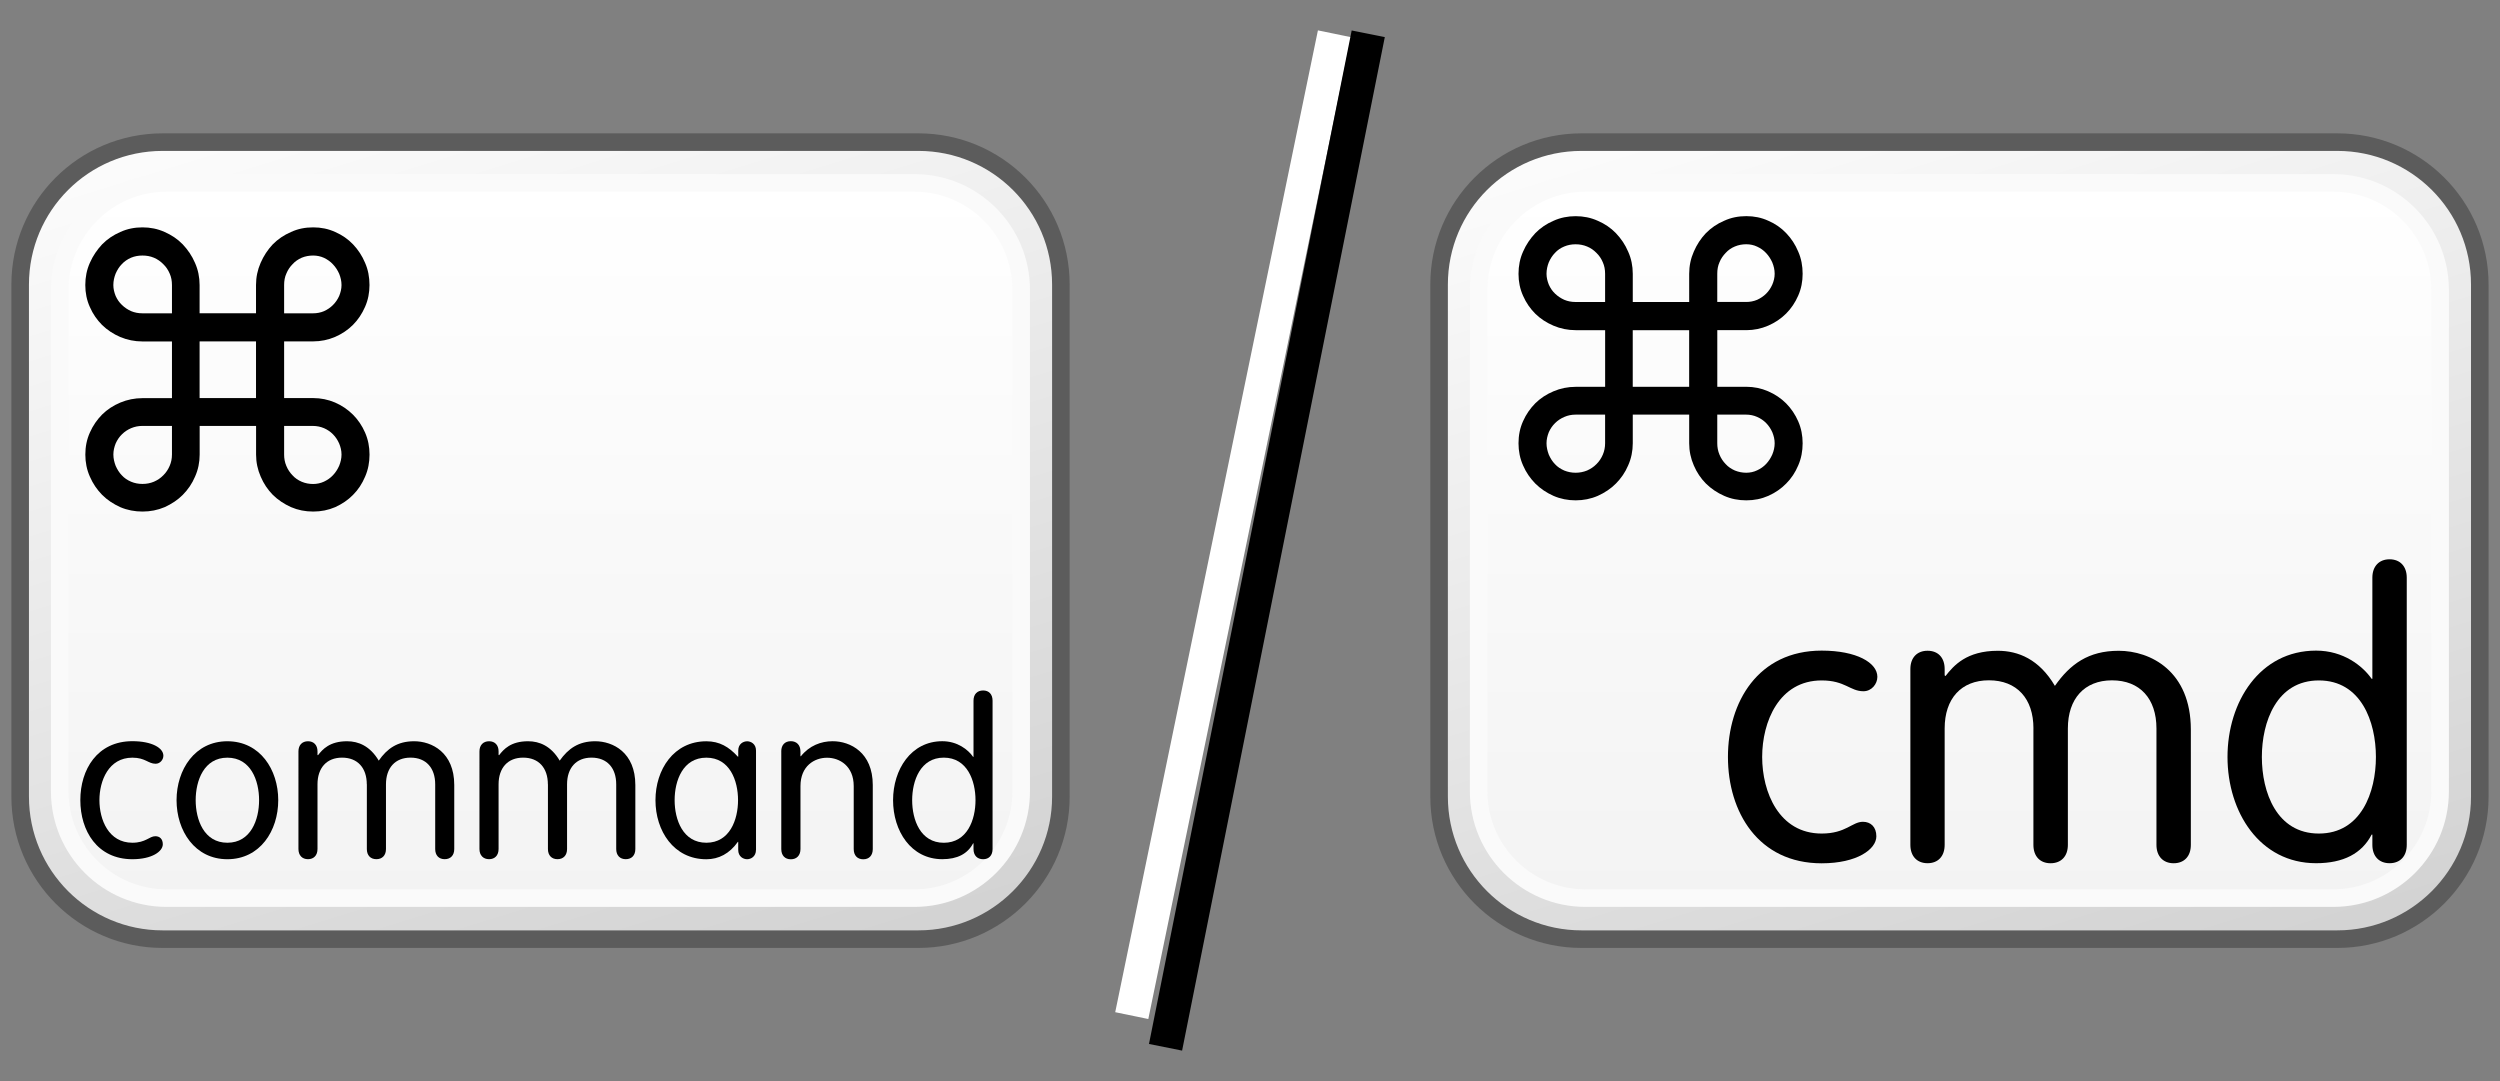 <?xml version="1.0" encoding="utf-8"?>
<!-- Generator: Adobe Illustrator 16.0.4, SVG Export Plug-In . SVG Version: 6.00 Build 0)  -->
<!DOCTYPE svg PUBLIC "-//W3C//DTD SVG 1.1//EN" "http://www.w3.org/Graphics/SVG/1.1/DTD/svg11.dtd">
<svg version="1.1" xmlns="http://www.w3.org/2000/svg" xmlns:xlink="http://www.w3.org/1999/xlink" x="0px" y="0px" width="74px"
	 height="32px" viewBox="0 0 74 32" enable-background="new 0 0 74 32" xml:space="preserve">
<rect x="0" y="0" width="74" height="32" fill="#808080" stroke="none"/>
<g id="Layer_3" display="none">
</g>
<g id="Layer_2">
</g>
<g id="Layer_1">
	<g>
		<g>
			<g>
				<defs>
					<path id="SVGID_1627_" d="M4.816,4.201c-2.33,0-4.219,1.889-4.219,4.223v15.16c0,2.322,1.889,4.215,4.219,4.215h22.365
						c2.332,0,4.221-1.893,4.221-4.215V8.424c0-2.334-1.889-4.223-4.221-4.223H4.816z"/>
				</defs>
				<clipPath id="SVGID_2_">
					<use xlink:href="#SVGID_1627_"  overflow="visible"/>
				</clipPath>
				
					<linearGradient id="SVGID_3_" gradientUnits="userSpaceOnUse" x1="26.375" y1="-950.416" x2="28.581" y2="-950.416" gradientTransform="matrix(4.397 14.383 14.383 -4.397 13564.875 -4558.585)">
					<stop  offset="0" style="stop-color:#FFFFFF"/>
					<stop  offset="1" style="stop-color:#D0D0D0"/>
				</linearGradient>
				<polygon clip-path="url(#SVGID_2_)" fill="url(#SVGID_3_)" points="27.451,-6.129 38,25.781 3.818,38.129 -6,6.221 				"/>
			</g>
			<path fill="none" stroke="#5C5C5C" stroke-width="0.52" stroke-linejoin="round" d="M31.402,23.582
				c0,2.324-1.891,4.217-4.217,4.217H4.814c-2.33,0-4.217-1.893-4.217-4.217V8.424c0-2.336,1.887-4.217,4.217-4.217h22.371
				c2.326,0,4.217,1.881,4.217,4.217V23.582z"/>
			<g>
				<defs>
					<path id="SVGID_1630_" d="M4.926,5.416c-1.742,0-3.156,1.418-3.156,3.164v14.84c0,1.742,1.414,3.164,3.156,3.164h22.141
						c1.744,0,3.16-1.422,3.16-3.164V8.58c0-1.746-1.416-3.164-3.16-3.164H4.926z"/>
				</defs>
				<clipPath id="SVGID_5_">
					<use xlink:href="#SVGID_1630_"  overflow="visible"/>
				</clipPath>
				
					<linearGradient id="SVGID_6_" gradientUnits="userSpaceOnUse" x1="65.867" y1="-929.355" x2="67.946" y2="-929.355" gradientTransform="matrix(0 10.183 10.183 0 9479.243 -665.283)">
					<stop  offset="0" style="stop-color:#FFFFFF"/>
					<stop  offset="1" style="stop-color:#F3F3F3"/>
				</linearGradient>
				<rect x="1.77" y="5.416" clip-path="url(#SVGID_5_)" fill="url(#SVGID_6_)" width="28.457" height="21.168"/>
			</g>
			<path fill="none" stroke="#FAFAFA" stroke-width="0.52" stroke-linejoin="round" d="M30.227,23.424
				c0,1.742-1.416,3.16-3.162,3.16H4.93c-1.742,0-3.162-1.418-3.162-3.16V8.58c0-1.746,1.42-3.166,3.162-3.166h22.135
				c1.746,0,3.162,1.42,3.162,3.166V23.424z"/>
		</g>
		<path d="M10.938,13.455c0,0.23-0.041,0.449-0.131,0.654c-0.088,0.209-0.205,0.387-0.355,0.537
			c-0.148,0.152-0.324,0.271-0.529,0.365c-0.205,0.088-0.42,0.131-0.652,0.131c-0.236,0-0.453-0.043-0.656-0.131
			c-0.209-0.094-0.387-0.213-0.541-0.365c-0.148-0.15-0.268-0.328-0.357-0.537c-0.09-0.205-0.137-0.424-0.137-0.654v-0.848h-1.67
			v0.848c0,0.23-0.045,0.449-0.137,0.654c-0.088,0.209-0.213,0.387-0.361,0.537c-0.15,0.152-0.332,0.271-0.537,0.365
			c-0.207,0.088-0.426,0.131-0.656,0.131S3.766,15.1,3.561,15.012c-0.207-0.094-0.387-0.213-0.539-0.365
			c-0.146-0.15-0.271-0.328-0.361-0.537c-0.092-0.205-0.135-0.424-0.135-0.654c0-0.234,0.043-0.451,0.135-0.654
			c0.09-0.205,0.215-0.383,0.361-0.531c0.152-0.15,0.332-0.268,0.539-0.355c0.205-0.086,0.426-0.131,0.656-0.131H5.09v-1.678H4.217
			c-0.23,0-0.451-0.045-0.656-0.131C3.354,9.887,3.174,9.768,3.021,9.619C2.875,9.471,2.75,9.297,2.66,9.088
			c-0.092-0.203-0.135-0.42-0.135-0.65c0-0.234,0.043-0.453,0.135-0.658c0.09-0.207,0.215-0.387,0.361-0.545
			c0.152-0.156,0.332-0.277,0.539-0.367C3.766,6.773,3.986,6.73,4.217,6.73s0.449,0.043,0.656,0.137
			C5.078,6.957,5.26,7.078,5.41,7.234c0.148,0.158,0.273,0.338,0.361,0.545c0.092,0.205,0.137,0.424,0.137,0.658v0.836h1.67V8.438
			c0-0.234,0.047-0.453,0.137-0.658c0.09-0.207,0.209-0.387,0.357-0.545c0.154-0.156,0.332-0.277,0.541-0.367
			C8.816,6.773,9.033,6.73,9.27,6.73c0.232,0,0.447,0.043,0.652,0.137c0.205,0.09,0.381,0.211,0.529,0.367
			c0.15,0.158,0.268,0.338,0.355,0.545c0.09,0.205,0.131,0.424,0.131,0.658c0,0.225-0.041,0.441-0.131,0.645
			c-0.088,0.203-0.209,0.385-0.357,0.533c-0.152,0.152-0.33,0.271-0.533,0.359c-0.203,0.086-0.42,0.131-0.646,0.131H8.41v1.678H9.27
			c0.227,0,0.443,0.045,0.646,0.131c0.203,0.088,0.381,0.209,0.533,0.361c0.148,0.148,0.27,0.328,0.357,0.529
			C10.896,13.01,10.938,13.227,10.938,13.455 M5.09,8.438c0-0.125-0.021-0.238-0.068-0.342C4.977,7.99,4.914,7.896,4.834,7.82
			c-0.08-0.082-0.17-0.145-0.277-0.191C4.449,7.584,4.34,7.564,4.217,7.564c-0.121,0-0.23,0.02-0.338,0.064
			C3.771,7.676,3.68,7.738,3.605,7.82C3.529,7.896,3.471,7.99,3.424,8.096C3.383,8.199,3.355,8.312,3.355,8.438
			c0,0.113,0.027,0.219,0.068,0.322c0.047,0.104,0.105,0.189,0.186,0.266c0.078,0.076,0.168,0.137,0.273,0.184
			c0.104,0.043,0.213,0.064,0.334,0.064H5.09V8.438z M5.09,12.607H4.217c-0.121,0-0.23,0.023-0.334,0.066
			c-0.105,0.045-0.195,0.105-0.273,0.182c-0.08,0.078-0.139,0.166-0.186,0.271c-0.041,0.104-0.068,0.211-0.068,0.328
			s0.027,0.229,0.068,0.336c0.047,0.105,0.105,0.201,0.182,0.279c0.074,0.082,0.166,0.143,0.273,0.189
			c0.107,0.045,0.217,0.066,0.338,0.066c0.123,0,0.232-0.021,0.34-0.066c0.107-0.047,0.197-0.107,0.277-0.189
			c0.08-0.078,0.143-0.174,0.188-0.279c0.047-0.107,0.068-0.219,0.068-0.336V12.607z M7.578,10.105h-1.67v1.678h1.67V10.105z
			 M10.109,8.438c0-0.119-0.027-0.23-0.07-0.336C9.992,7.998,9.934,7.906,9.857,7.826C9.783,7.744,9.693,7.682,9.592,7.633
			C9.49,7.586,9.379,7.564,9.27,7.564c-0.119,0-0.23,0.02-0.338,0.064C8.824,7.676,8.734,7.738,8.66,7.82
			C8.584,7.896,8.52,7.99,8.477,8.096C8.43,8.199,8.41,8.312,8.41,8.438v0.836H9.27c0.109,0,0.221-0.021,0.322-0.064
			c0.102-0.047,0.191-0.107,0.266-0.184c0.076-0.076,0.135-0.162,0.182-0.266C10.082,8.656,10.109,8.551,10.109,8.438
			 M10.109,13.455c0-0.117-0.027-0.225-0.07-0.328c-0.047-0.105-0.105-0.193-0.182-0.271c-0.074-0.076-0.164-0.137-0.266-0.182
			c-0.102-0.043-0.213-0.066-0.322-0.066H8.41v0.848c0,0.117,0.02,0.229,0.066,0.336c0.043,0.105,0.107,0.201,0.184,0.279
			c0.074,0.082,0.164,0.143,0.271,0.189c0.107,0.045,0.219,0.066,0.338,0.066c0.109,0,0.221-0.023,0.322-0.07
			c0.102-0.049,0.191-0.109,0.266-0.191c0.076-0.08,0.135-0.172,0.182-0.277C10.082,13.682,10.109,13.572,10.109,13.455"/>
		<g>
			<path d="M3.918,21.939c0.576,0,0.918,0.199,0.918,0.43c0,0.117-0.096,0.238-0.23,0.238c-0.219,0-0.303-0.18-0.688-0.18
				c-0.703,0-0.975,0.682-0.975,1.258c0,0.578,0.271,1.26,0.975,1.26c0.398,0,0.502-0.193,0.68-0.193
				c0.131,0,0.221,0.084,0.221,0.238c0,0.211-0.316,0.443-0.9,0.443c-1.041,0-1.541-0.842-1.541-1.748
				C2.377,22.781,2.877,21.939,3.918,21.939"/>
			<path d="M6.73,21.941c0.967,0,1.506,0.84,1.506,1.744c0,0.906-0.539,1.748-1.506,1.748c-0.963,0-1.504-0.842-1.504-1.748
				C5.227,22.781,5.768,21.941,6.73,21.941 M6.73,24.945c0.695,0,0.939-0.682,0.939-1.26s-0.244-1.258-0.939-1.258
				c-0.693,0-0.938,0.68-0.938,1.258S6.037,24.945,6.73,24.945"/>
			<path d="M10.857,23.217c0-0.486-0.271-0.791-0.732-0.791c-0.457,0-0.727,0.305-0.727,0.791v1.914
				c0,0.188-0.111,0.301-0.281,0.301c-0.172,0-0.283-0.113-0.283-0.301V22.24c0-0.186,0.111-0.299,0.283-0.299
				c0.17,0,0.281,0.113,0.281,0.299v0.105l0.014,0.01c0.135-0.174,0.346-0.414,0.861-0.414c0.334,0,0.68,0.139,0.938,0.574
				c0.248-0.357,0.553-0.574,1.047-0.574c0.525,0,1.188,0.332,1.188,1.295v1.895c0,0.188-0.109,0.301-0.283,0.301
				s-0.281-0.113-0.281-0.301v-1.914c0-0.486-0.27-0.791-0.73-0.791c-0.457,0-0.727,0.305-0.727,0.791v1.914
				c0,0.188-0.111,0.301-0.283,0.301c-0.176,0-0.283-0.113-0.283-0.301V23.217z"/>
			<path d="M16.217,23.217c0-0.486-0.27-0.791-0.732-0.791c-0.457,0-0.727,0.305-0.727,0.791v1.914c0,0.188-0.111,0.301-0.281,0.301
				c-0.172,0-0.285-0.113-0.285-0.301V22.24c0-0.186,0.113-0.299,0.285-0.299c0.17,0,0.281,0.113,0.281,0.299v0.105l0.014,0.01
				c0.135-0.174,0.344-0.414,0.859-0.414c0.336,0,0.68,0.139,0.936,0.574c0.254-0.357,0.557-0.574,1.051-0.574
				c0.525,0,1.188,0.332,1.188,1.295v1.895c0,0.188-0.109,0.301-0.283,0.301s-0.283-0.113-0.283-0.301v-1.914
				c0-0.486-0.27-0.791-0.732-0.791c-0.453,0-0.723,0.305-0.723,0.791v1.914c0,0.188-0.111,0.301-0.283,0.301
				c-0.174,0-0.283-0.113-0.283-0.301V23.217z"/>
			<path d="M22.377,25.156c0,0.201-0.152,0.277-0.262,0.277c-0.113,0-0.264-0.076-0.264-0.277V24.92H21.84
				c-0.246,0.348-0.566,0.514-0.932,0.514c-0.967,0-1.506-0.842-1.506-1.748c0-0.904,0.539-1.744,1.506-1.744
				c0.393,0,0.668,0.166,0.932,0.455h0.012v-0.18c0-0.199,0.15-0.275,0.264-0.275c0.109,0,0.262,0.076,0.262,0.275V25.156z
				 M20.908,24.945c0.693,0,0.938-0.682,0.938-1.26s-0.244-1.258-0.938-1.258c-0.695,0-0.939,0.68-0.939,1.258
				S20.213,24.945,20.908,24.945"/>
			<path d="M23.125,22.24c0-0.186,0.107-0.301,0.283-0.301c0.172,0,0.285,0.115,0.285,0.301v0.137l0.01,0.012
				c0.254-0.32,0.602-0.449,0.943-0.449c0.525,0,1.188,0.334,1.188,1.297v1.895c0,0.188-0.107,0.303-0.281,0.303
				c-0.176,0-0.283-0.115-0.283-0.303v-1.863c0-0.596-0.418-0.84-0.789-0.84c-0.375,0-0.787,0.244-0.787,0.84v1.863
				c0,0.188-0.113,0.303-0.285,0.303c-0.176,0-0.283-0.115-0.283-0.303V22.24z"/>
			<path d="M28.816,24.963h-0.012c-0.162,0.309-0.463,0.469-0.912,0.469c-0.928,0-1.457-0.838-1.457-1.746
				c0-0.904,0.529-1.746,1.457-1.746c0.449,0,0.764,0.25,0.912,0.463h0.012v-1.664c0-0.188,0.109-0.301,0.285-0.301
				c0.172,0,0.279,0.113,0.279,0.301v4.393c0,0.188-0.107,0.301-0.279,0.301c-0.176,0-0.285-0.113-0.285-0.301V24.963z
				 M27.936,22.426c-0.693,0-0.936,0.684-0.936,1.26c0,0.578,0.242,1.26,0.936,1.26c0.695,0,0.939-0.682,0.939-1.26
				C28.875,23.109,28.631,22.426,27.936,22.426"/>
		</g>
	</g>
</g>
<g id="Language_specific">
	<g>
		<g>
			<g>
				<defs>
					<path id="SVGID_1747_" d="M46.816,4.201c-2.33,0-4.219,1.889-4.219,4.223v15.16c0,2.322,1.889,4.215,4.219,4.215h22.365
						c2.332,0,4.221-1.893,4.221-4.215V8.424c0-2.334-1.889-4.223-4.221-4.223H46.816z"/>
				</defs>
				<clipPath id="SVGID_8_">
					<use xlink:href="#SVGID_1747_"  overflow="visible"/>
				</clipPath>
				
					<linearGradient id="SVGID_9_" gradientUnits="userSpaceOnUse" x1="27.191" y1="-947.746" x2="29.398" y2="-947.746" gradientTransform="matrix(4.397 14.383 14.383 -4.397 13564.875 -4558.585)">
					<stop  offset="0" style="stop-color:#FFFFFF"/>
					<stop  offset="1" style="stop-color:#D0D0D0"/>
				</linearGradient>
				<polygon clip-path="url(#SVGID_8_)" fill="url(#SVGID_9_)" points="69.451,-6.129 80,25.781 45.818,38.129 36,6.221 				"/>
			</g>
			<path fill="none" stroke="#5C5C5C" stroke-width="0.52" stroke-linejoin="round" d="M73.402,23.582
				c0,2.324-1.891,4.217-4.217,4.217H46.814c-2.33,0-4.217-1.893-4.217-4.217V8.424c0-2.336,1.887-4.217,4.217-4.217h22.371
				c2.326,0,4.217,1.881,4.217,4.217V23.582z"/>
			<g>
				<defs>
					<path id="SVGID_1750_" d="M46.926,5.416c-1.742,0-3.156,1.418-3.156,3.164v14.84c0,1.742,1.414,3.164,3.156,3.164h22.141
						c1.744,0,3.16-1.422,3.16-3.164V8.58c0-1.746-1.416-3.164-3.16-3.164H46.926z"/>
				</defs>
				<clipPath id="SVGID_11_">
					<use xlink:href="#SVGID_1750_"  overflow="visible"/>
				</clipPath>
				
					<linearGradient id="SVGID_12_" gradientUnits="userSpaceOnUse" x1="65.867" y1="-925.23" x2="67.946" y2="-925.23" gradientTransform="matrix(0 10.183 10.183 0 9479.243 -665.283)">
					<stop  offset="0" style="stop-color:#FFFFFF"/>
					<stop  offset="1" style="stop-color:#F3F3F3"/>
				</linearGradient>
				<rect x="43.77" y="5.416" clip-path="url(#SVGID_11_)" fill="url(#SVGID_12_)" width="28.457" height="21.168"/>
			</g>
			<path fill="none" stroke="#FAFAFA" stroke-width="0.52" stroke-linejoin="round" d="M72.227,23.424
				c0,1.742-1.416,3.16-3.162,3.16H46.93c-1.742,0-3.162-1.418-3.162-3.16V8.58c0-1.746,1.42-3.166,3.162-3.166h22.135
				c1.746,0,3.162,1.42,3.162,3.166V23.424z"/>
		</g>
		<path d="M53.358,13.121c0,0.23-0.041,0.451-0.131,0.656c-0.088,0.209-0.205,0.385-0.355,0.535
			c-0.148,0.152-0.324,0.273-0.529,0.365c-0.205,0.09-0.42,0.133-0.652,0.133c-0.236,0-0.453-0.043-0.656-0.133
			c-0.209-0.092-0.387-0.213-0.541-0.365c-0.148-0.15-0.268-0.326-0.357-0.535c-0.09-0.205-0.137-0.426-0.137-0.656v-0.848h-1.67
			v0.848c0,0.23-0.045,0.451-0.137,0.656c-0.088,0.209-0.213,0.385-0.361,0.535c-0.15,0.152-0.332,0.273-0.537,0.365
			c-0.207,0.09-0.426,0.133-0.656,0.133s-0.451-0.043-0.656-0.133c-0.207-0.092-0.387-0.213-0.539-0.365
			c-0.146-0.15-0.271-0.326-0.361-0.535c-0.092-0.205-0.135-0.426-0.135-0.656c0-0.234,0.043-0.451,0.135-0.654
			c0.09-0.205,0.215-0.381,0.361-0.529c0.152-0.15,0.332-0.268,0.539-0.355c0.205-0.088,0.426-0.133,0.656-0.133h0.873V9.773h-0.873
			c-0.23,0-0.451-0.045-0.656-0.133c-0.207-0.088-0.387-0.205-0.539-0.355c-0.146-0.146-0.271-0.322-0.361-0.529
			c-0.092-0.203-0.135-0.42-0.135-0.65c0-0.234,0.043-0.455,0.135-0.658c0.09-0.209,0.215-0.389,0.361-0.545
			c0.152-0.156,0.332-0.279,0.539-0.367c0.205-0.094,0.426-0.137,0.656-0.137s0.449,0.043,0.656,0.137
			c0.205,0.088,0.387,0.211,0.537,0.367c0.148,0.156,0.273,0.336,0.361,0.545c0.092,0.203,0.137,0.424,0.137,0.658v0.834h1.67V8.105
			c0-0.234,0.047-0.455,0.137-0.658c0.09-0.209,0.209-0.389,0.357-0.545c0.154-0.156,0.332-0.279,0.541-0.367
			c0.203-0.094,0.42-0.137,0.656-0.137c0.232,0,0.447,0.043,0.652,0.137c0.205,0.088,0.381,0.211,0.529,0.367
			c0.15,0.156,0.268,0.336,0.355,0.545c0.09,0.203,0.131,0.424,0.131,0.658c0,0.225-0.041,0.441-0.131,0.645
			c-0.088,0.203-0.209,0.383-0.357,0.531c-0.152,0.152-0.33,0.271-0.533,0.359s-0.42,0.133-0.646,0.133h-0.859v1.676h0.859
			c0.227,0,0.443,0.045,0.646,0.133s0.381,0.207,0.533,0.359c0.148,0.15,0.27,0.33,0.357,0.531
			C53.317,12.676,53.358,12.895,53.358,13.121 M47.511,8.105c0-0.125-0.021-0.238-0.068-0.342c-0.045-0.107-0.107-0.199-0.188-0.277
			c-0.08-0.082-0.17-0.145-0.277-0.189s-0.217-0.066-0.34-0.066c-0.121,0-0.23,0.021-0.338,0.066s-0.199,0.107-0.273,0.189
			c-0.076,0.078-0.135,0.17-0.182,0.277c-0.041,0.104-0.068,0.217-0.068,0.342c0,0.111,0.027,0.219,0.068,0.32
			c0.047,0.105,0.105,0.191,0.186,0.268c0.078,0.074,0.168,0.135,0.273,0.182c0.104,0.043,0.213,0.064,0.334,0.064h0.873V8.105z
			 M47.511,12.273h-0.873c-0.121,0-0.23,0.023-0.334,0.068c-0.105,0.045-0.195,0.105-0.273,0.182
			c-0.08,0.078-0.139,0.166-0.186,0.27c-0.041,0.105-0.068,0.211-0.068,0.328s0.027,0.229,0.068,0.338
			c0.047,0.105,0.105,0.201,0.182,0.279c0.074,0.082,0.166,0.141,0.273,0.189c0.107,0.043,0.217,0.066,0.338,0.066
			c0.123,0,0.232-0.023,0.34-0.066c0.107-0.049,0.197-0.107,0.277-0.189c0.08-0.078,0.143-0.174,0.188-0.279
			c0.047-0.109,0.068-0.221,0.068-0.338V12.273z M49.999,9.773h-1.67v1.676h1.67V9.773z M52.53,8.105c0-0.121-0.027-0.23-0.07-0.336
			c-0.047-0.104-0.105-0.195-0.182-0.277c-0.074-0.08-0.164-0.145-0.266-0.191C51.911,7.252,51.8,7.23,51.69,7.23
			c-0.119,0-0.23,0.021-0.338,0.066s-0.197,0.107-0.271,0.189c-0.076,0.078-0.141,0.17-0.184,0.277
			c-0.047,0.104-0.066,0.217-0.066,0.342v0.834h0.859c0.109,0,0.221-0.021,0.322-0.064c0.102-0.047,0.191-0.107,0.266-0.182
			c0.076-0.076,0.135-0.162,0.182-0.268C52.503,8.324,52.53,8.217,52.53,8.105 M52.53,13.121c0-0.117-0.027-0.223-0.07-0.328
			c-0.047-0.104-0.105-0.191-0.182-0.27c-0.074-0.076-0.164-0.137-0.266-0.182s-0.213-0.068-0.322-0.068h-0.859v0.848
			c0,0.117,0.02,0.229,0.066,0.338c0.043,0.105,0.107,0.201,0.184,0.279c0.074,0.082,0.164,0.141,0.271,0.189
			c0.107,0.043,0.219,0.066,0.338,0.066c0.109,0,0.221-0.023,0.322-0.072c0.102-0.047,0.191-0.109,0.266-0.189
			c0.076-0.082,0.135-0.172,0.182-0.279C52.503,13.35,52.53,13.238,52.53,13.121"/>
		<g>
			<path d="M53.921,19.258c1.037,0,1.649,0.359,1.649,0.777c0,0.209-0.169,0.426-0.412,0.426c-0.396,0-0.542-0.32-1.237-0.32
				c-1.264,0-1.761,1.225-1.761,2.266c0,1.039,0.497,2.266,1.761,2.266c0.718,0,0.901-0.348,1.221-0.348
				c0.231,0,0.398,0.152,0.398,0.43c0,0.381-0.568,0.799-1.619,0.799c-1.876,0-2.774-1.518-2.774-3.146
				C51.146,20.775,52.045,19.258,53.921,19.258"/>
			<path d="M60.19,21.561c0-0.879-0.486-1.424-1.319-1.424c-0.822,0-1.309,0.545-1.309,1.424v3.447c0,0.336-0.194,0.543-0.506,0.543
				c-0.311,0-0.509-0.207-0.509-0.543v-5.205c0-0.336,0.198-0.541,0.509-0.541c0.312,0,0.506,0.205,0.506,0.541v0.188l0.025,0.02
				c0.243-0.311,0.622-0.748,1.549-0.748c0.602,0,1.226,0.25,1.689,1.039c0.452-0.646,0.994-1.039,1.887-1.039
				c0.944,0,2.137,0.602,2.137,2.334v3.412c0,0.336-0.195,0.543-0.509,0.543c-0.311,0-0.509-0.207-0.509-0.543v-3.447
				c0-0.879-0.486-1.424-1.316-1.424c-0.819,0-1.306,0.545-1.306,1.424v3.447c0,0.336-0.197,0.543-0.512,0.543
				c-0.313,0-0.508-0.207-0.508-0.543V21.561z"/>
			<path d="M70.223,24.705H70.2c-0.288,0.557-0.833,0.846-1.645,0.846c-1.666,0-2.621-1.512-2.621-3.145
				c0-1.631,0.955-3.148,2.621-3.148c0.812,0,1.379,0.453,1.645,0.834h0.022v-2.994c0-0.334,0.198-0.543,0.509-0.543
				c0.313,0,0.509,0.209,0.509,0.543v7.91c0,0.336-0.195,0.543-0.509,0.543c-0.311,0-0.509-0.207-0.509-0.543V24.705z
				 M68.638,20.141c-1.251,0-1.687,1.225-1.687,2.266c0,1.043,0.436,2.266,1.687,2.266c1.252,0,1.689-1.223,1.689-2.266
				C70.327,21.365,69.89,20.141,68.638,20.141"/>
		</g>
	</g>
	<line fill="none" stroke="#FFFFFF" stroke-miterlimit="10" x1="39.5" y1="1" x2="33.5" y2="30.062"/>
	<line fill="none" stroke="#000000" stroke-miterlimit="10" x1="40.5" y1="1" x2="34.5" y2="31"/>
</g>
<g id="Layer_5">
</g>
</svg>
